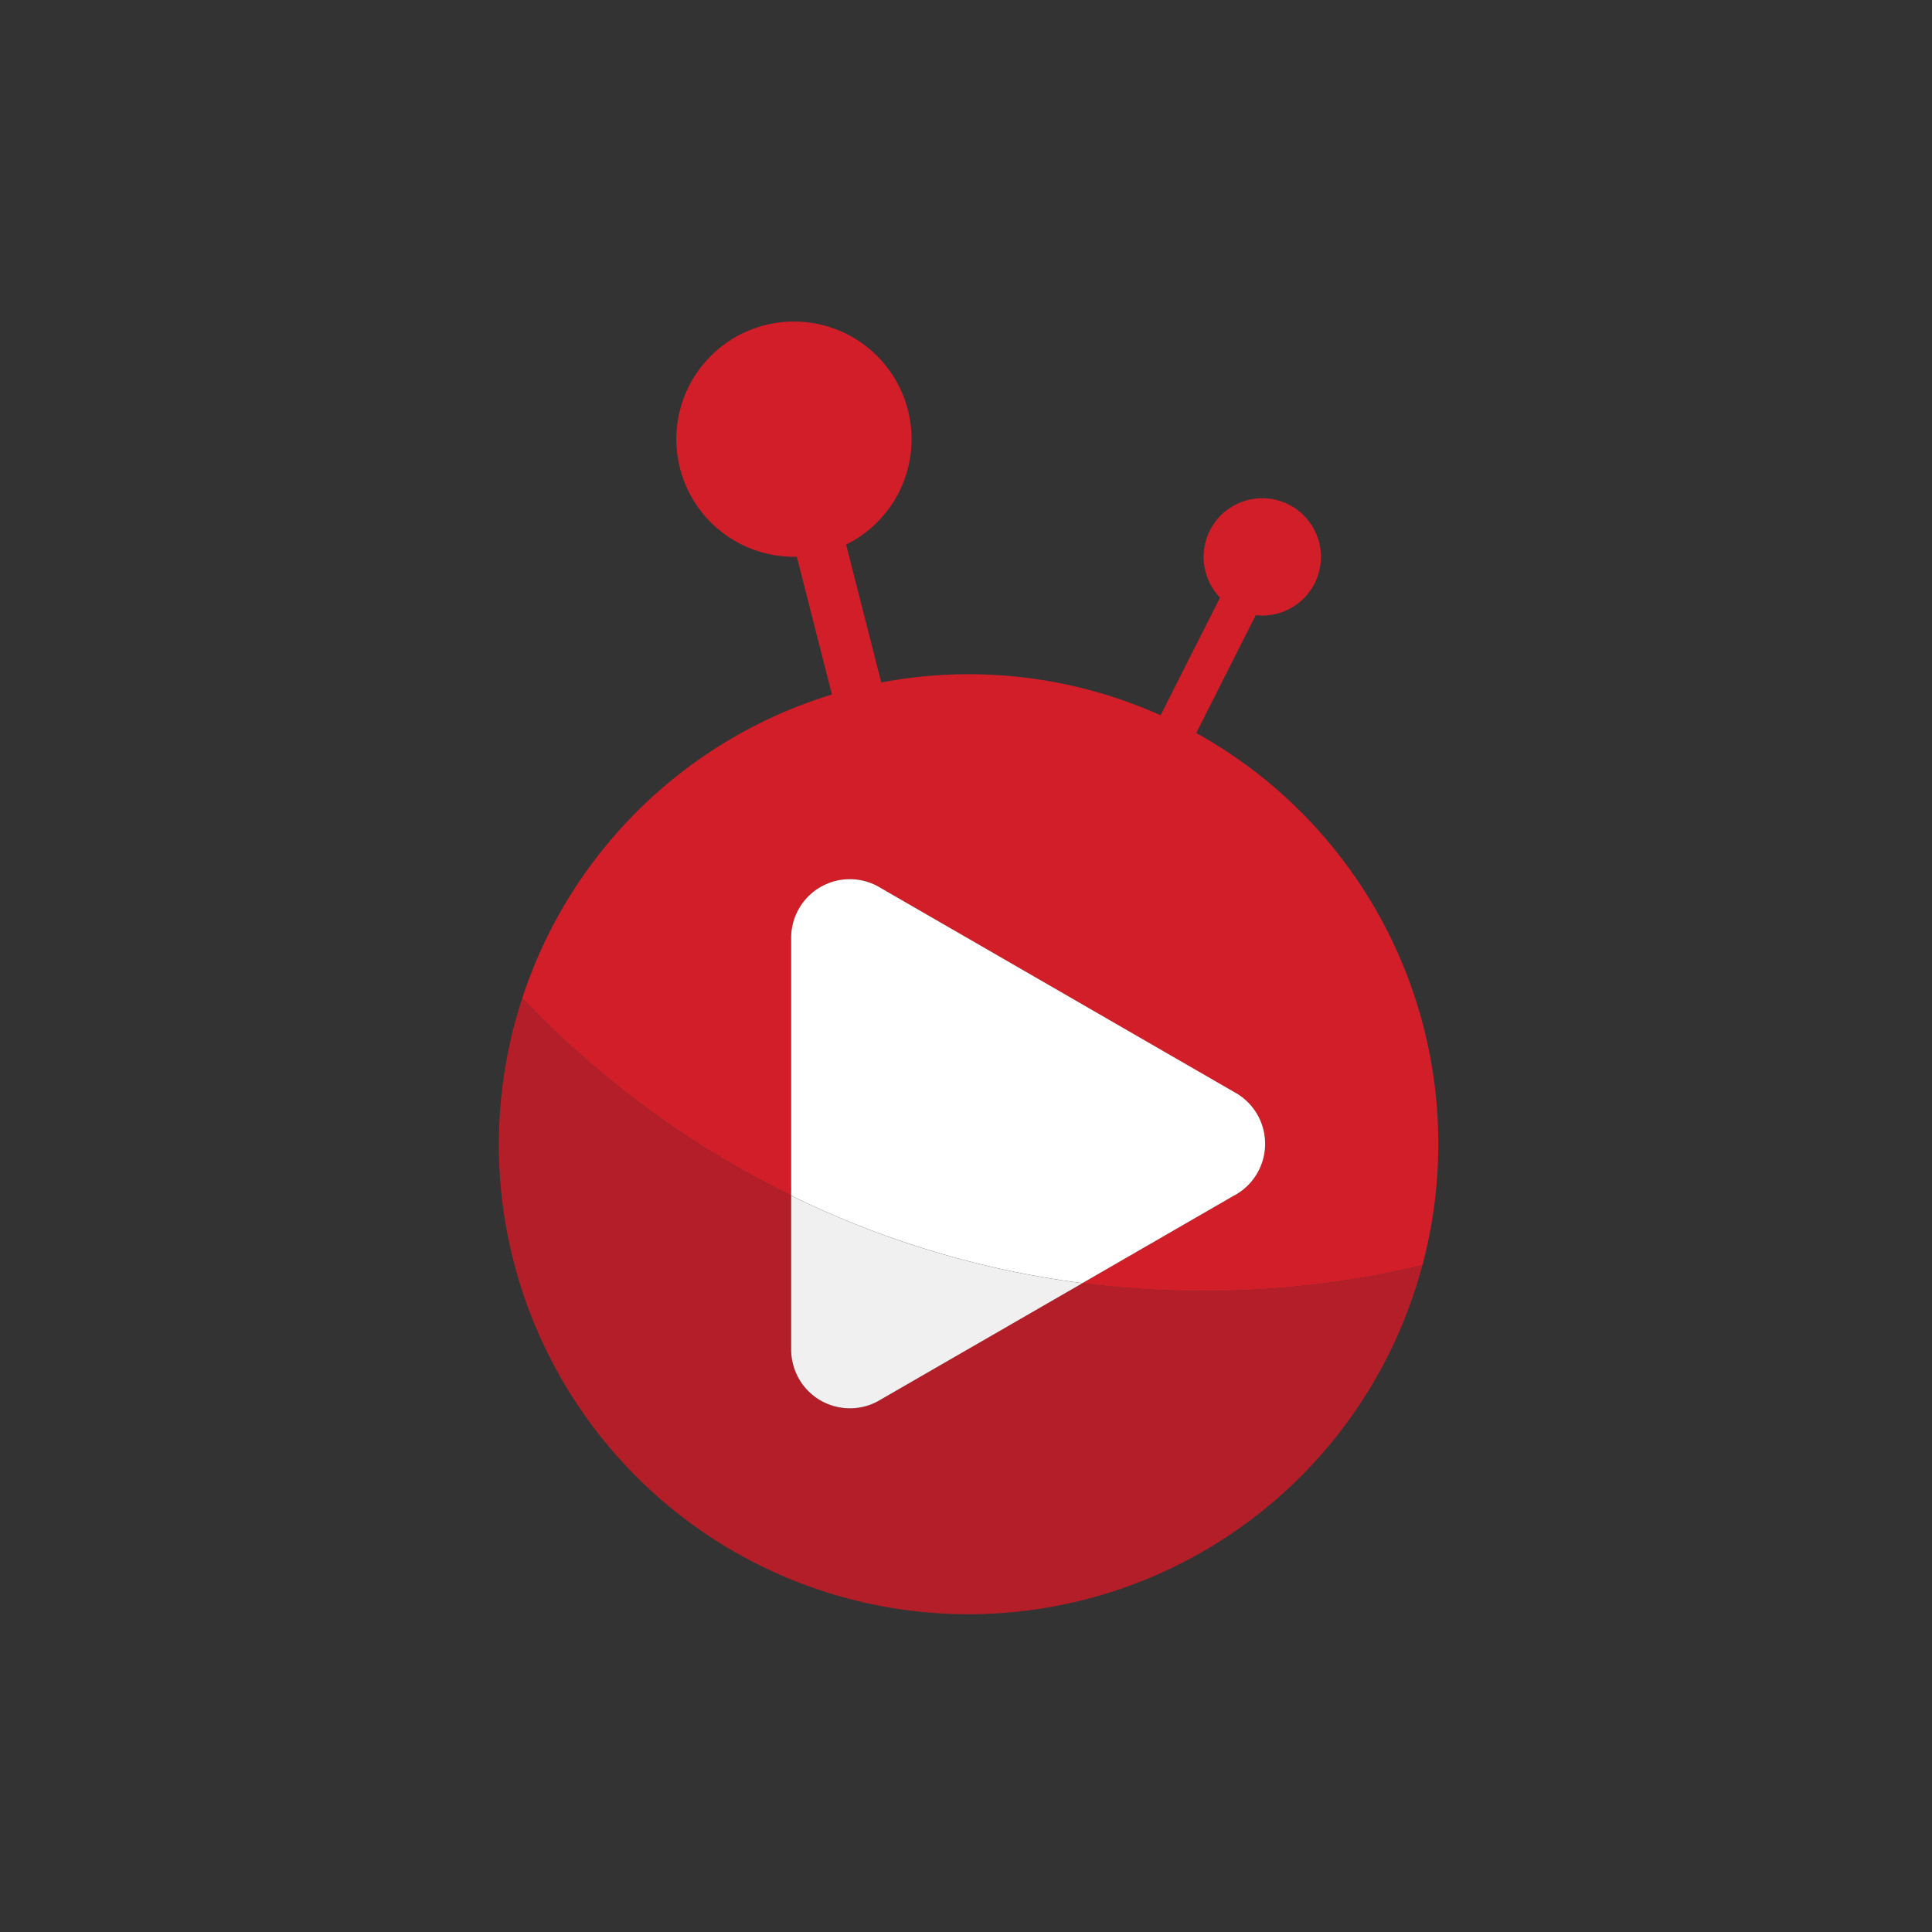 <svg xmlns="http://www.w3.org/2000/svg" width="160" height="160" viewBox="0 0 160 160"><rect x="0" y="0" width="160" height="160" fill="#333333" stroke="none"/><defs><style>.a{fill:none;}.b{fill:#b41e28;}.c{fill:#f0f0f0;}.d{fill:#d21e28;}.e{fill:#fff;}</style></defs><rect class="a" width="160" height="160"/><g transform="translate(41.333 26.667)"><g transform="translate(0 0)"><path class="b" d="M87,545.071A38.893,38.893,0,1,1,12.459,522.95a78,78,0,0,0,22.268,16.359v12.75a4.864,4.864,0,0,0,7.181,4.27c.069-.037.138-.079.2-.115l16.74-9.66A78.4,78.4,0,0,0,87,545.071Z" transform="translate(-10.54 -466.954)"/><path class="c" d="M256.253,680.065l-16.74,9.66c-.064.037-.133.078-.2.115a4.812,4.812,0,0,1-2.318.587,4.861,4.861,0,0,1-4.863-4.857V672.82A77.158,77.158,0,0,0,256.253,680.065Z" transform="translate(-207.943 -600.465)"/><path class="d" d="M103.992,77.987a39.082,39.082,0,0,1-1.317,10.059,78.085,78.085,0,0,1-18.122,2.126A78.619,78.619,0,0,1,74.52,89.53l12.585-7.268.009,0c.1-.05.188-.106.281-.165a4.866,4.866,0,0,0-.041-8.238c-.083-.05-.165-.1-.248-.142L57.6,56.675l-.027-.014A4.856,4.856,0,0,0,50.4,60.88v21.4A77.963,77.963,0,0,1,28.13,65.925,38.953,38.953,0,0,1,53.776,40.779L50.865,29.365c-.073,0-.142.009-.216.009a9.741,9.741,0,1,1,4.3-1.01l2.911,11.418A38.805,38.805,0,0,1,80.993,42.5l4.922-9.747a4.858,4.858,0,1,1,3.494,1.488c-.183,0-.358-.014-.537-.032l-4.927,9.761A38.874,38.874,0,0,1,103.992,77.987Z" transform="translate(-26.21 -9.93)"/><path class="e" d="M271.382,454.594a4.861,4.861,0,0,1-2.254,4.105,3.174,3.174,0,0,1-.28.165l-.009,0-12.585,7.268a77.214,77.214,0,0,1-24.123-7.245v-21.4a4.857,4.857,0,0,1,7.171-4.22l.027.014,29.509,17.038c.083.046.165.092.248.142A4.862,4.862,0,0,1,271.382,454.594Z" transform="translate(-207.943 -386.537)"/></g></g></svg>